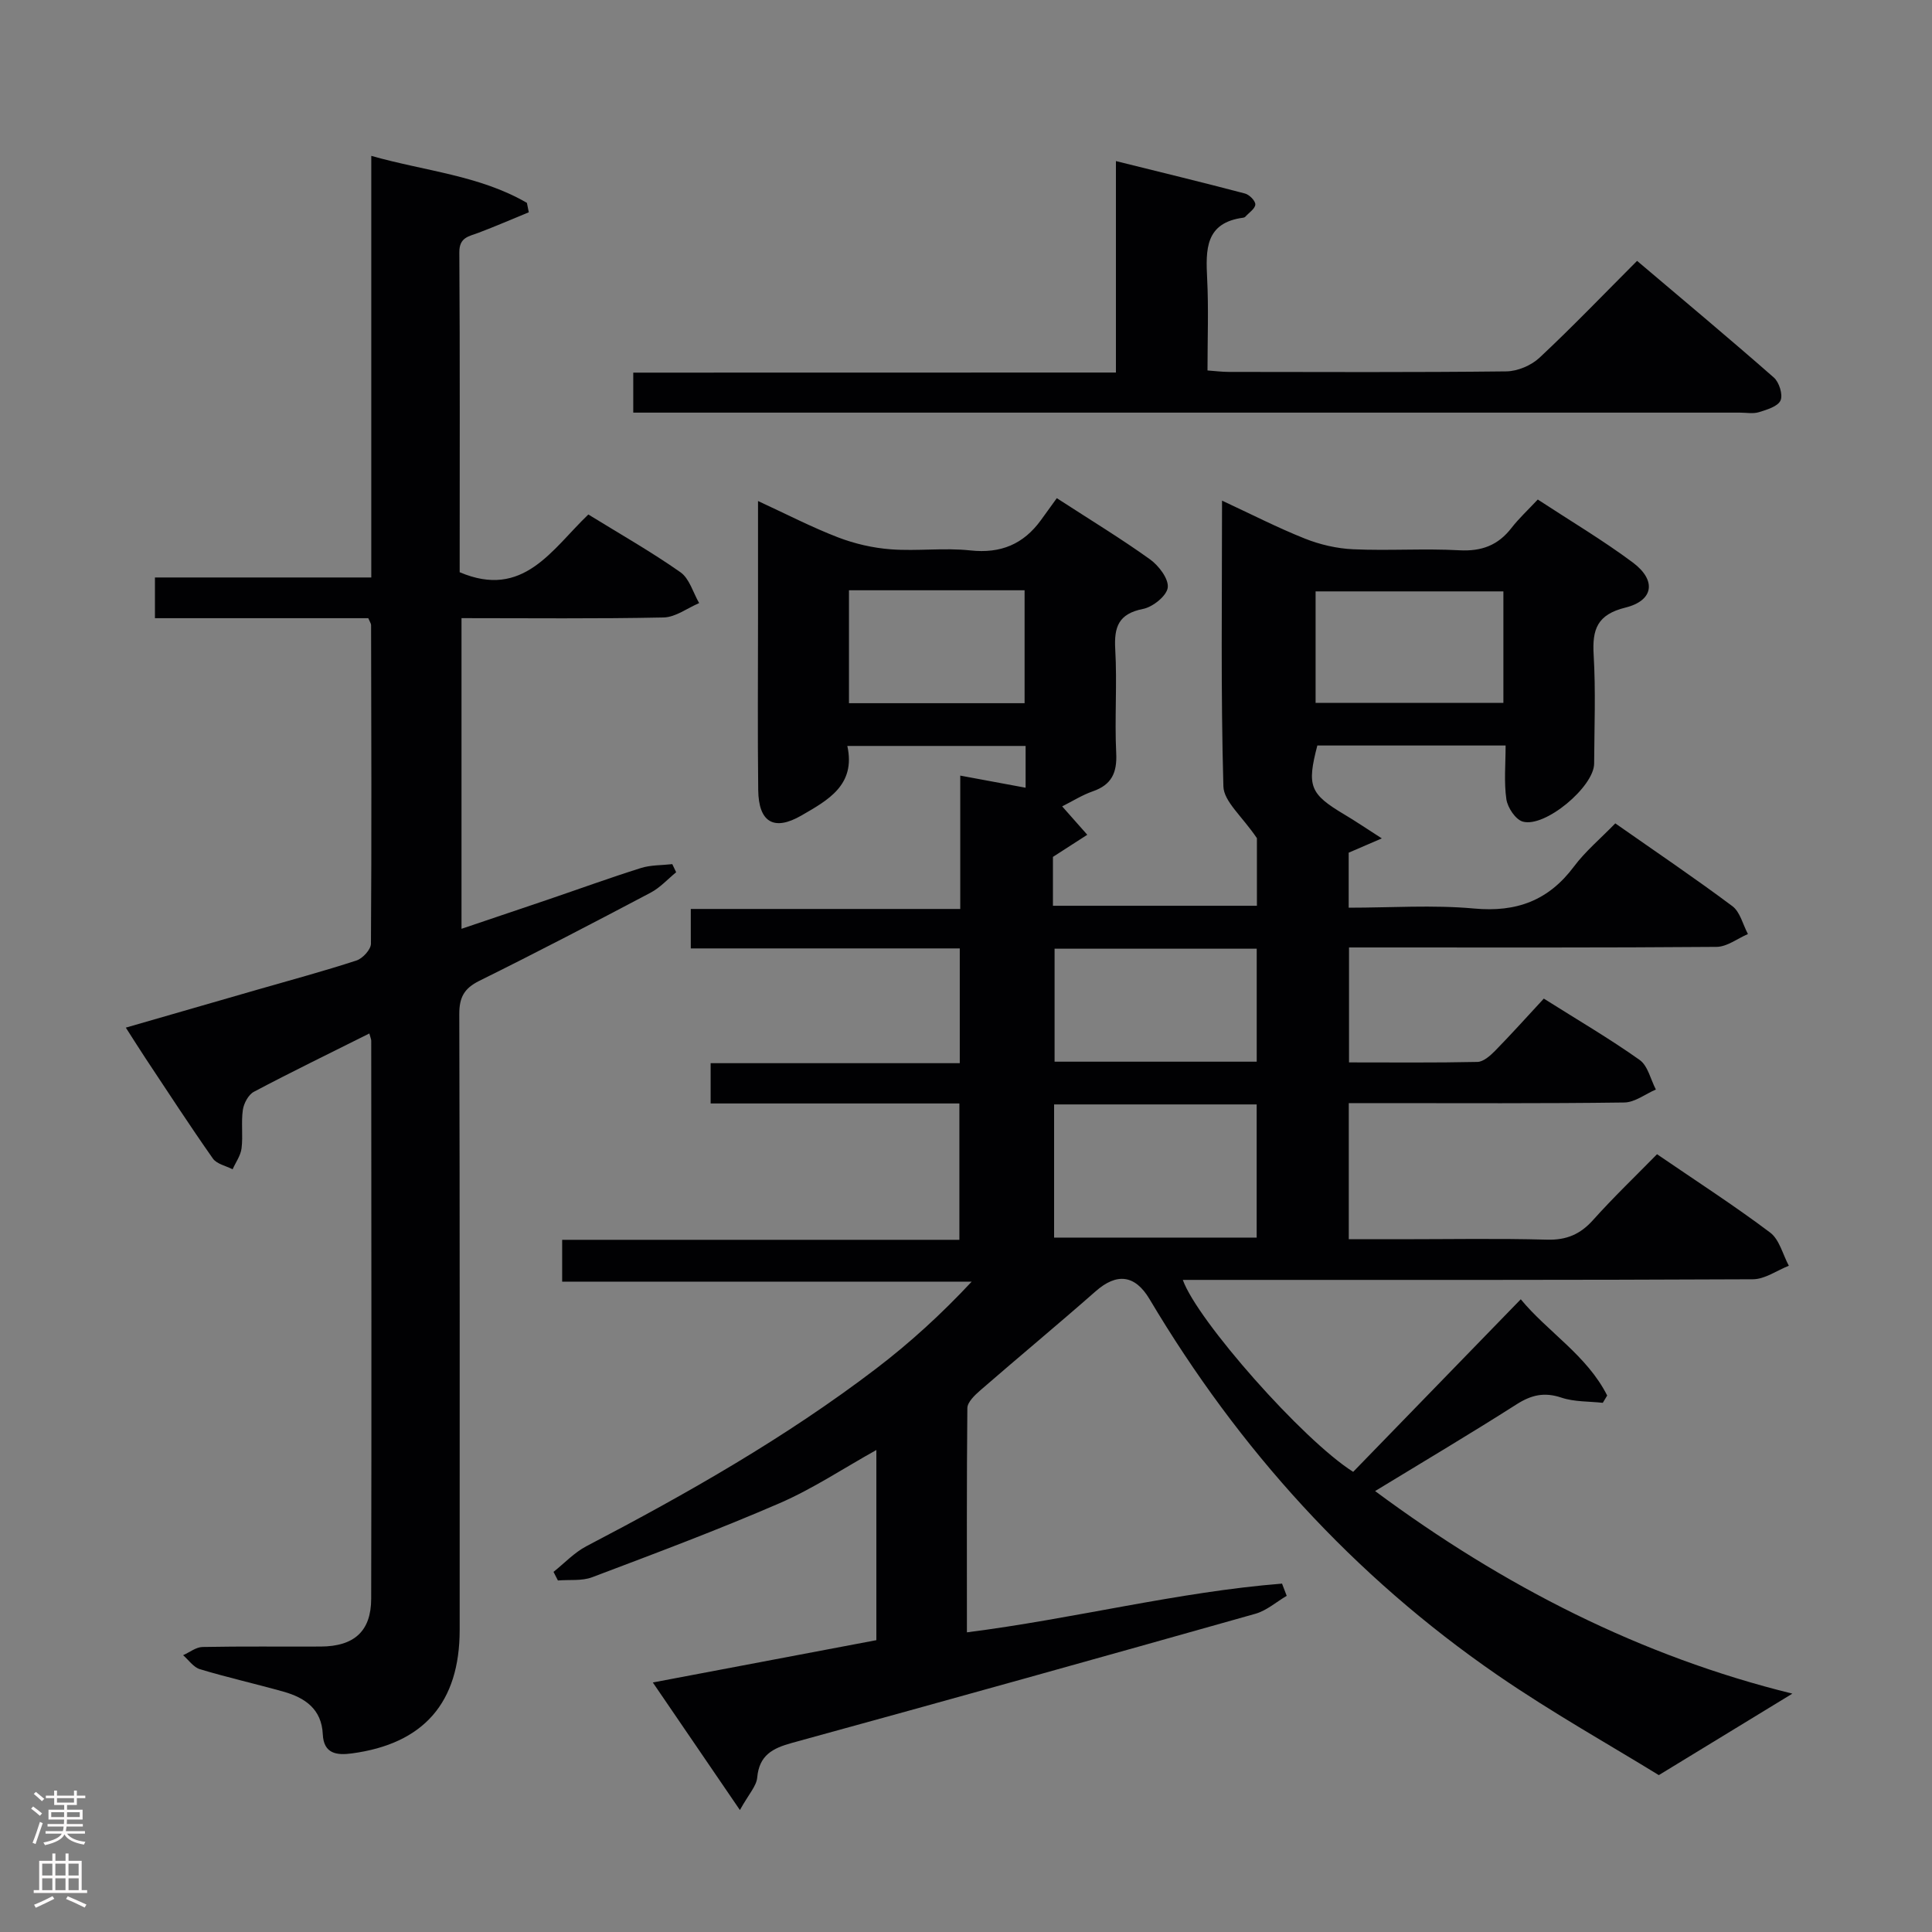 <svg enable-background="new 0 0 400 400" viewBox="0 0 400 400" xmlns="http://www.w3.org/2000/svg"><rect x="0" y="0" width="400" height="400" fill="#808080" stroke="none"/><g fill="#010103"><path d="m200.19 337.96c22.41-2.86 43.57-8.36 65.24-10.09.32.84.65 1.68.97 2.53-2.15 1.26-4.15 3.05-6.47 3.71-31.94 9.02-63.92 17.95-95.93 26.73-4.04 1.11-6.81 2.54-7.23 7.2-.16 1.76-1.74 3.39-3.58 6.71-6.37-9.33-11.98-17.55-18.03-26.41 15.76-2.98 30.84-5.83 46.28-8.76 0-12.94 0-25.84 0-39.37-6.79 3.78-13.14 8.02-20.03 11.01-12.76 5.53-25.8 10.41-38.81 15.33-2.14.81-4.72.47-7.09.67-.3-.59-.61-1.19-.91-1.78 2.26-1.8 4.31-4.01 6.82-5.32 20.82-10.88 41.21-22.46 59.93-36.73 6.99-5.33 13.52-11.28 19.83-18.04-28.14 0-56.28 0-84.79 0 0-3.09 0-5.62 0-8.66h82.24c0-9.53 0-18.58 0-28.23-17.06 0-34.14 0-51.5 0 0-3 0-5.42 0-8.34h51.58c0-8.08 0-15.66 0-23.76-18.46 0-36.87 0-55.69 0 0-2.9 0-5.3 0-8.17h55.79c0-9.33 0-18.22 0-27.61 4.86.9 9.04 1.67 13.53 2.51 0-3.07 0-5.67 0-8.65-12.22 0-24.25 0-36.91 0 1.79 8.11-4.04 11.24-9.52 14.41-5.68 3.28-8.85 1.39-8.93-5.29-.14-11.83-.04-23.67-.04-35.5 0-7.83 0-15.65 0-24.33 5.83 2.69 11.08 5.41 16.55 7.52 3.46 1.33 7.24 2.2 10.94 2.48 5.47.41 11.04-.36 16.48.23 6.29.68 10.98-1.29 14.6-6.27 1.08-1.49 2.16-2.98 3.29-4.55 7.11 4.61 13.37 8.41 19.3 12.67 1.81 1.3 3.89 4.03 3.67 5.84-.21 1.71-3.08 4.02-5.11 4.42-5.08 1-6.03 3.72-5.76 8.38.41 7.14-.15 14.34.2 21.49.2 4.06-.96 6.55-4.86 7.9-2.17.75-4.15 2.02-6.33 3.11 1.88 2.13 3.54 4.01 5.2 5.88-2.08 1.34-4.17 2.68-7.11 4.58v4.23 5.89h42.23c0-5.35 0-10.8 0-13.99-3.07-4.56-6.85-7.59-6.94-10.73-.55-19.45-.28-38.92-.28-59.16 6.07 2.82 11.5 5.61 17.15 7.86 3.14 1.25 6.63 2.06 10 2.21 7.32.33 14.68-.19 21.99.21 4.6.25 8.01-1.03 10.79-4.63 1.52-1.96 3.37-3.67 5.44-5.88 6.79 4.45 13.48 8.42 19.69 13.05 4.91 3.67 4.32 7.87-1.53 9.32-5.86 1.45-6.91 4.49-6.59 9.81.44 7.47.14 14.99.1 22.49-.02 4.79-10.18 13.34-14.79 12.01-1.49-.43-3.12-2.89-3.38-4.61-.52-3.55-.16-7.23-.16-11.14-13.46 0-26.21 0-38.98 0-2.2 8.45-1.56 10.02 5.66 14.32 2.24 1.33 4.4 2.8 7.69 4.91-2.95 1.27-4.79 2.07-6.86 2.96v11.39c8.78 0 17.44-.61 25.97.17 8.77.81 15.39-1.64 20.66-8.68 2.37-3.17 5.49-5.78 8.57-8.95 8.3 5.82 16.41 11.29 24.24 17.14 1.61 1.2 2.17 3.81 3.22 5.77-2.16.93-4.32 2.64-6.49 2.66-23.5.19-47 .12-70.5.12-1.78 0-3.56 0-5.6 0v23.8c9.02 0 17.81.09 26.59-.1 1.23-.03 2.63-1.27 3.62-2.27 3.37-3.44 6.59-7.03 10.12-10.84 7.08 4.47 13.66 8.31 19.84 12.7 1.71 1.21 2.27 4.04 3.36 6.12-2.18.94-4.34 2.66-6.53 2.69-17 .23-34 .13-51 .13-1.95 0-3.9 0-6.05 0v28.18h10.54c10.17 0 20.34-.19 30.5.09 4.04.11 6.89-1.11 9.54-4.07 4.21-4.7 8.78-9.07 13.24-13.62 8.16 5.58 15.99 10.63 23.42 16.22 1.92 1.44 2.61 4.53 3.87 6.87-2.48.98-4.96 2.79-7.45 2.8-37.5.18-75 .13-112.5.13-1.8 0-3.6 0-5.52 0 2.96 8.35 24.83 33.16 35.27 39.74 11.38-11.71 22.92-23.6 34.7-35.73 5.52 6.72 13.71 11.62 17.89 19.93-.3.5-.61 1.01-.91 1.51-2.87-.32-5.9-.18-8.58-1.08-3.52-1.18-6.2-.56-9.25 1.38-9.49 6.05-19.17 11.79-29.31 17.97 26.65 19.77 55.12 34.24 86.39 41.94-8.72 5.32-17.26 10.53-27.65 16.87-9.86-6.08-22.01-12.87-33.43-20.73-29.79-20.51-53.54-46.76-72.01-77.82-3.03-5.09-6.81-5.45-11.15-1.63-7.87 6.92-15.94 13.61-23.85 20.48-1.15 1-2.71 2.46-2.72 3.72-.15 15.3-.09 30.6-.09 46.42zm18.05-109.3v27.57h41.94c0-9.37 0-18.38 0-27.57-14.15 0-27.87 0-41.94 0zm.1-32.24v23.39h41.85c0-7.89 0-15.59 0-23.39-14.13 0-27.87 0-41.85 0zm92.92-73.98c-13.22 0-26.1 0-38.88 0v23.08h38.88c0-7.88 0-15.46 0-23.08zm-135.49-.23v23.38h36.36c0-7.92 0-15.59 0-23.38-12.25 0-24.06 0-36.36 0z"/><path d="m76.47 213.97c-8.27 4.14-16.16 7.97-23.9 12.07-1.14.6-2.09 2.39-2.29 3.75-.38 2.61.06 5.34-.27 7.97-.19 1.5-1.21 2.89-1.85 4.33-1.39-.72-3.28-1.09-4.08-2.22-4.78-6.8-9.31-13.77-13.91-20.7-1.26-1.9-2.46-3.83-4.12-6.41 9.52-2.75 18.38-5.3 27.24-7.86 6.86-1.98 13.76-3.83 20.54-6.05 1.27-.42 2.96-2.27 2.97-3.46.15-21.99.08-43.99.03-65.98 0-.29-.23-.59-.58-1.42-14.51 0-29.24 0-44.17 0 0-2.96 0-5.37 0-8.43h44.79c0-29.25 0-57.86 0-87.29 11.18 3.17 22.43 4.04 32.22 9.73.13.65.26 1.3.39 1.95-3.47 1.43-6.92 2.92-10.43 4.25-2 .76-3.97.92-3.95 4.04.14 22.15.07 44.3.07 66.23 13.19 5.63 19.07-4.71 26.64-11.95 6.47 3.99 12.97 7.68 19.06 11.95 1.87 1.31 2.62 4.21 3.88 6.39-2.45 1.04-4.88 2.93-7.36 2.98-13.81.29-27.64.14-41.84.14v64.32c6.04-2.04 11.93-4.02 17.81-6.02 6.44-2.19 12.84-4.52 19.32-6.56 2.05-.65 4.33-.56 6.51-.81.27.56.53 1.12.8 1.68-1.75 1.43-3.33 3.2-5.29 4.23-11.76 6.21-23.56 12.36-35.48 18.26-3.14 1.56-4.14 3.44-4.13 6.89.12 42.49.08 84.98.08 127.47 0 15.07-7.44 23.6-22.35 25.59-3.09.41-5.81.09-5.99-3.97-.24-5.22-3.69-7.57-8.14-8.82-5.75-1.62-11.59-2.93-17.3-4.65-1.33-.4-2.33-1.9-3.48-2.9 1.34-.59 2.68-1.68 4.03-1.7 8.16-.16 16.33-.05 24.49-.09 6.88-.04 10.41-3.16 10.42-9.9.09-38.49.03-76.98.01-115.47.02-.3-.14-.61-.39-1.56z"/><path d="m231.04 77.13c0-14.8 0-28.76 0-43.78 9.25 2.3 18.01 4.42 26.73 6.72.9.24 2.15 1.5 2.13 2.26-.02.86-1.29 1.68-2.04 2.51-.1.12-.28.21-.44.23-7.93 1.03-7.79 6.62-7.49 12.67.31 6.14.07 12.32.07 18.96 1.56.11 2.98.3 4.4.3 19.16.02 38.32.11 57.48-.11 2.33-.03 5.15-1.23 6.86-2.83 6.79-6.35 13.23-13.07 20.2-20.05 9.65 8.18 19.08 16.05 28.31 24.15 1.11.97 1.92 3.56 1.39 4.75-.55 1.24-2.81 1.91-4.45 2.42-1.22.38-2.64.1-3.98.1-74.31 0-148.62 0-222.94 0-1.96 0-3.92 0-6.16 0 0-2.95 0-5.37 0-8.28 33.14-.02 66.21-.02 99.93-.02z"/></g><path d="m6.44 374.46.42-.45c.65.47 1.27.95 1.85 1.44l-.45.49c-.65-.56-1.25-1.06-1.82-1.48m.93 7.33-.63-.26c.55-1.36 1.05-2.8 1.52-4.33.19.1.38.19.59.27-.46 1.29-.95 2.73-1.48 4.32m-.38-10.38.44-.42c.43.34 1.01.82 1.74 1.44l-.49.49c-.53-.51-1.09-1.01-1.69-1.51m2.5.35h1.72v-1.04h.59v1.04h3.52v-1.04h.59v1.04h1.75v.53h-1.75v1.42h-2.03v.97h3.22v2.03h-3.24c0 .35-.01.66-.03.93h3.32v.53h-3.37c-.03.27-.08.58-.15.94h3.96v.53h-3.71c.67.92 1.93 1.48 3.79 1.68-.13.24-.23.44-.29.59-2.13-.38-3.48-1.08-4.04-2.12-.43.97-1.77 1.72-4.03 2.23-.09-.19-.2-.37-.33-.55 2.1-.42 3.37-1.03 3.81-1.83h-3.36v-.53h3.58c.08-.29.13-.61.16-.94h-3.33v-.53h3.39c.02-.27.04-.58.04-.93h-3.23v-2.03h3.25v-.97h-2.07v-1.42h-1.73zm1.12 3.44v1h2.65c.01-.3.02-.44.01-.4v-.25-.35zm1.19-2h3.52v-.91h-3.52zm4.71 2h-2.63v.59c0 .16-.01.28-.01.4h2.64z" fill="#fcfafa"/><path d="m13.56 383.74h.63v1.52h2.72v6.07h1.13v.6h-11.06v-.6h1.13v-6.07h2.73v-1.52h.63v1.52h2.1v-1.52zm-2.69 8.83.38.56c-1.24.63-2.53 1.25-3.85 1.85-.1-.21-.21-.42-.34-.63 1.36-.55 2.63-1.15 3.81-1.78m-2.13-4.27h2.1v-2.45h-2.1zm0 3.04h2.1v-2.46h-2.1zm2.72-3.04h2.1v-2.45h-2.1zm0 3.04h2.1v-2.46h-2.1zm6.07 3.6c-1.41-.71-2.7-1.3-3.86-1.78l.35-.56c1.45.62 2.75 1.19 3.88 1.72zm-1.25-9.09h-2.1v2.45h2.1zm-2.09 5.49h2.1v-2.46h-2.1z" fill="#fcfafa"/></svg>